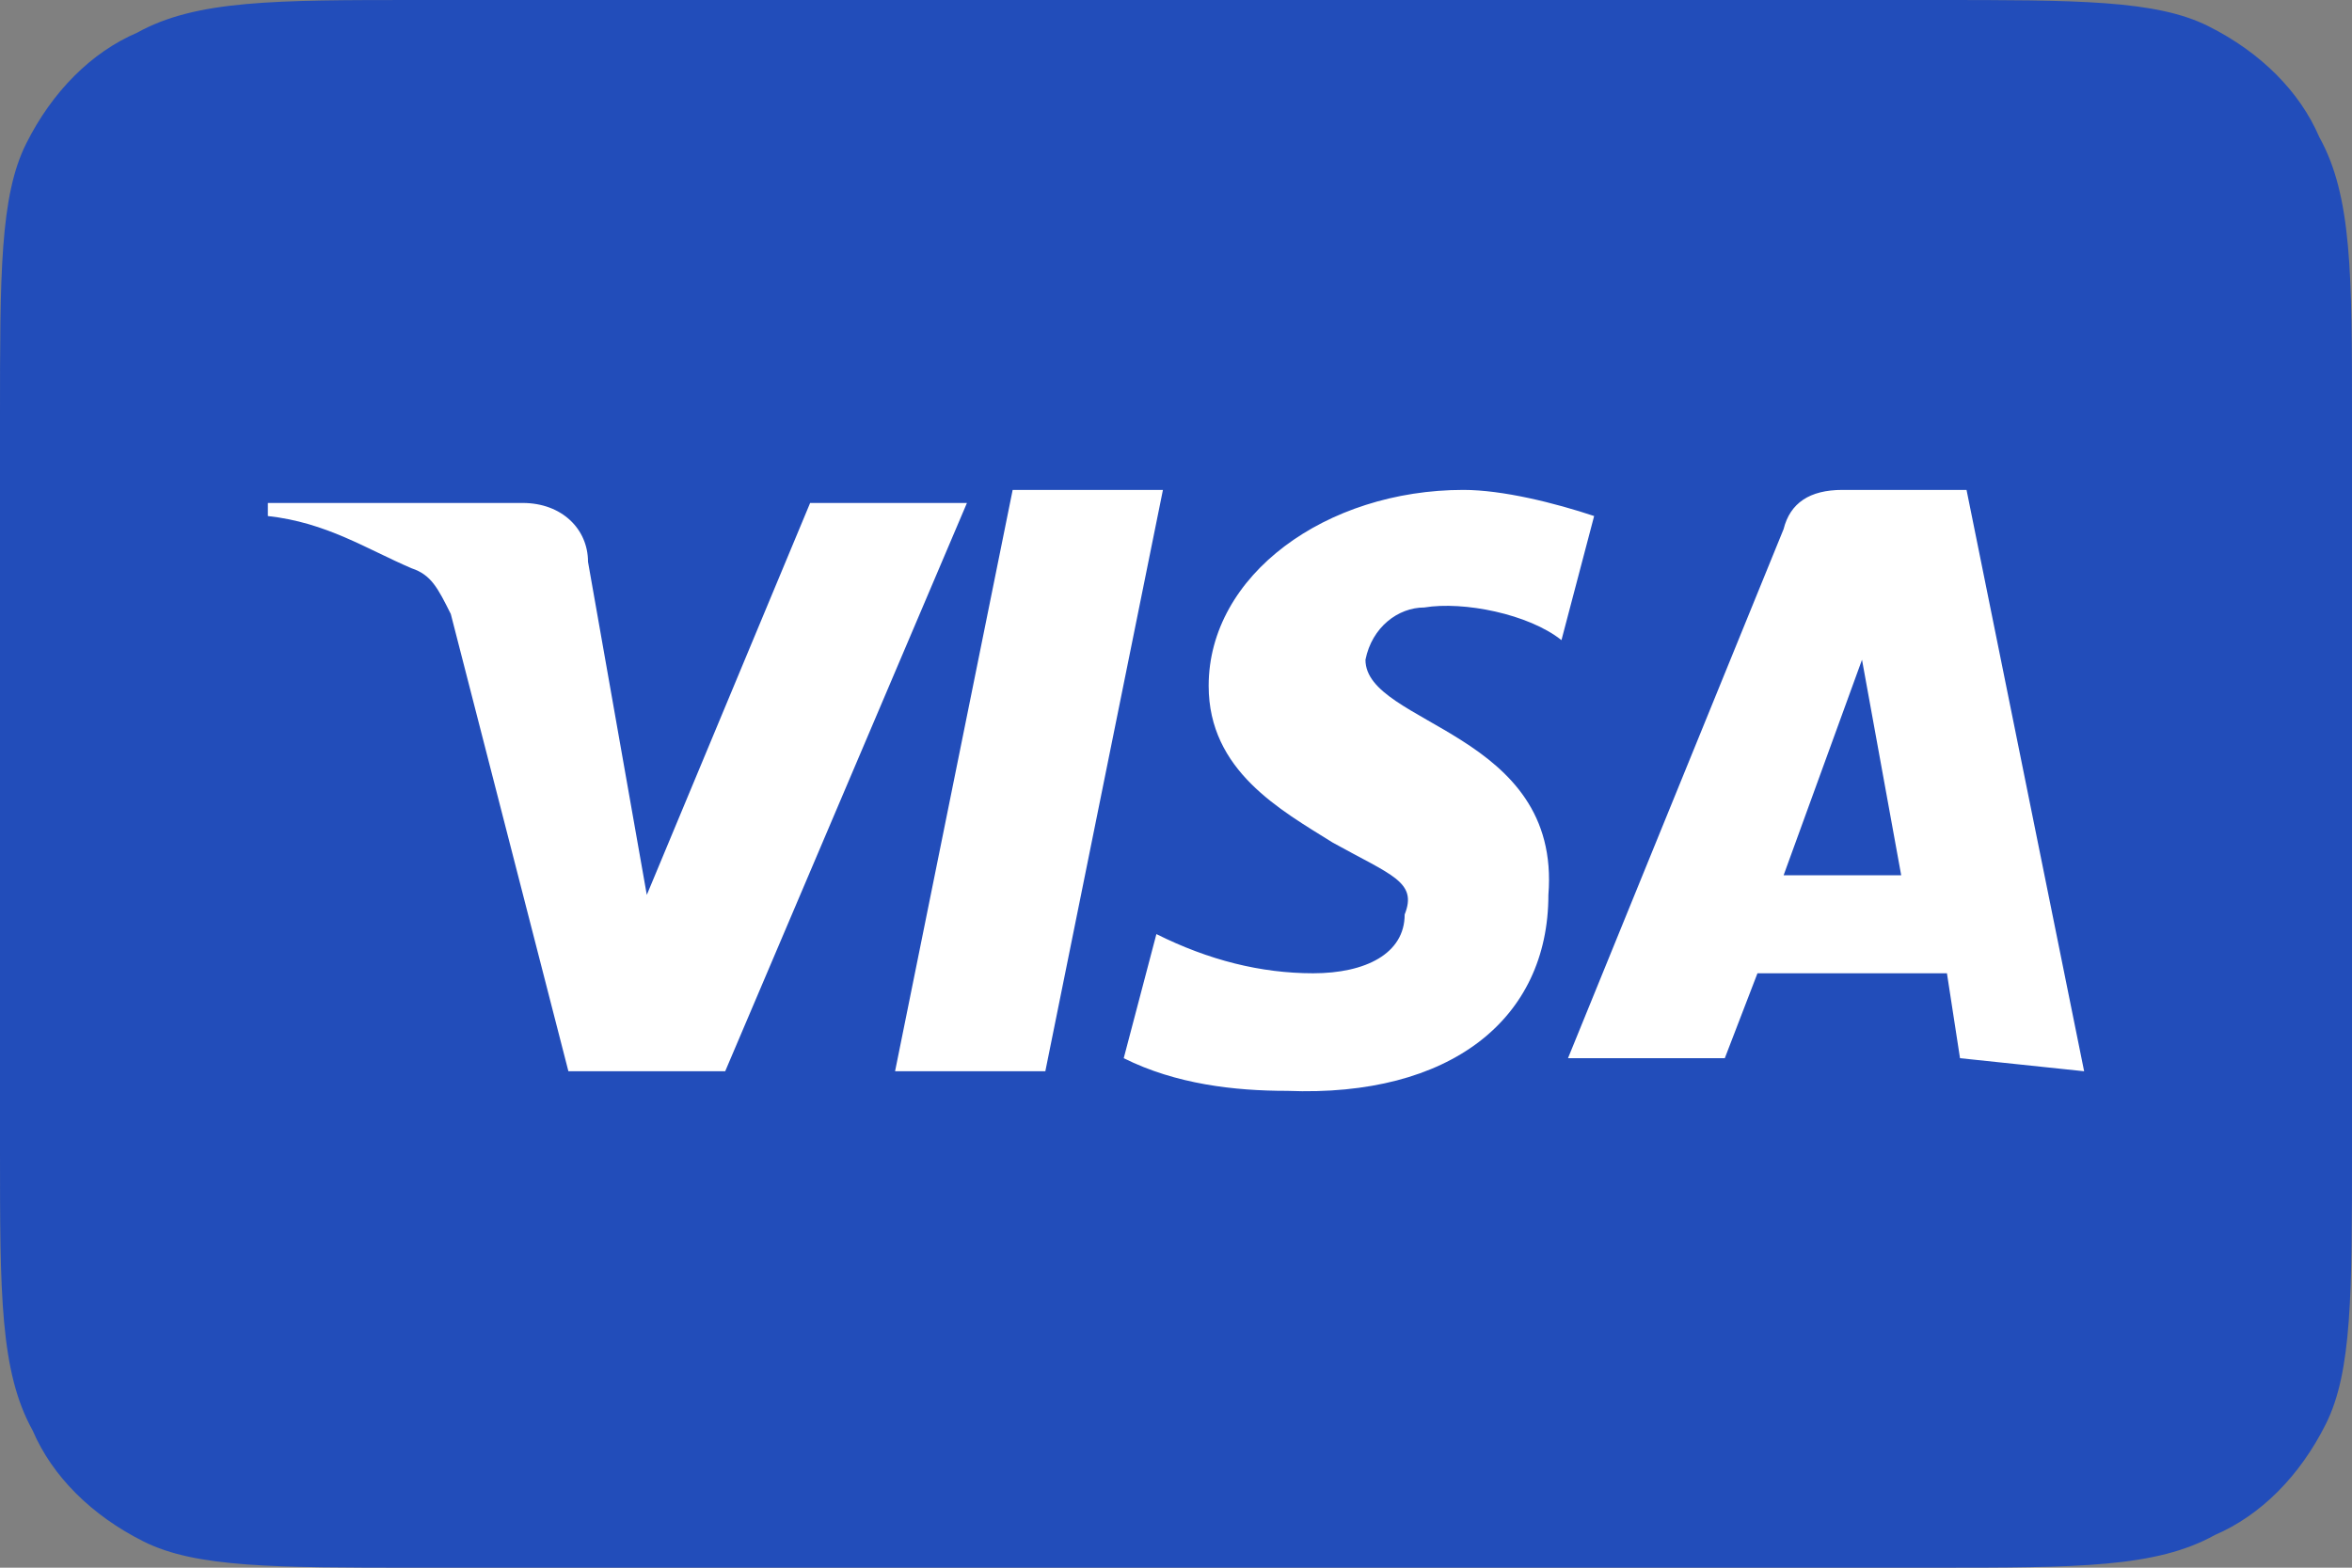 <svg xmlns="http://www.w3.org/2000/svg" viewBox="0 0 36 24"><rect x="0" y="0" width="36" height="24" fill="#808080" stroke="none"/><path d="M0 6.4C0 4.2 0 3 .4 2.2S1.4.8 2.1.5C3 0 4.2 0 6.4 0h23.2c2.2 0 3.4 0 4.2.4s1.4 1 1.7 1.7c.5.9.5 2.1.5 4.3v11.2c0 2.2 0 3.4-.4 4.2s-1 1.4-1.7 1.7c-.9.5-2.1.5-4.3.5H6.4c-2.2 0-3.4 0-4.2-.4s-1.4-1-1.7-1.7C0 21 0 19.8 0 17.6V6.4z" fill="#224dba"/><path d="M11.1 16.4H8.7l-1.8-7c-.2-.4-.3-.6-.6-.7-.7-.3-1.3-.7-2.2-.8v-.2H8c.6 0 1 .4 1 .9l.9 5.1 2.5-6h2.4l-3.7 8.7zm4.9 0h-2.3l1.8-8.9h2.3L16 16.4zm4.9-6.3c.1-.5.5-.8.9-.8.6-.1 1.6.1 2.1.5l.5-1.9c-.6-.2-1.4-.4-2-.4-2.1 0-3.9 1.3-3.9 3 0 1.3 1.1 1.9 1.9 2.4.9.5 1.3.6 1.1 1.1 0 .6-.6.9-1.4.9-.8 0-1.6-.2-2.4-.6l-.5 1.9c.8.4 1.7.5 2.5.5 2.5.1 4-1.1 4-3 .2-2.5-2.8-2.6-2.8-3.6zm11 6.3l-1.8-8.9h-1.9c-.5 0-.8.2-.9.6L24 16.2h2.4l.5-1.3h2.9l.2 1.3 1.9.2zm-3.4-6.3l.6 3.3h-1.8l1.2-3.3z" fill-rule="evenodd" clip-rule="evenodd" fill="#fff"/></svg>